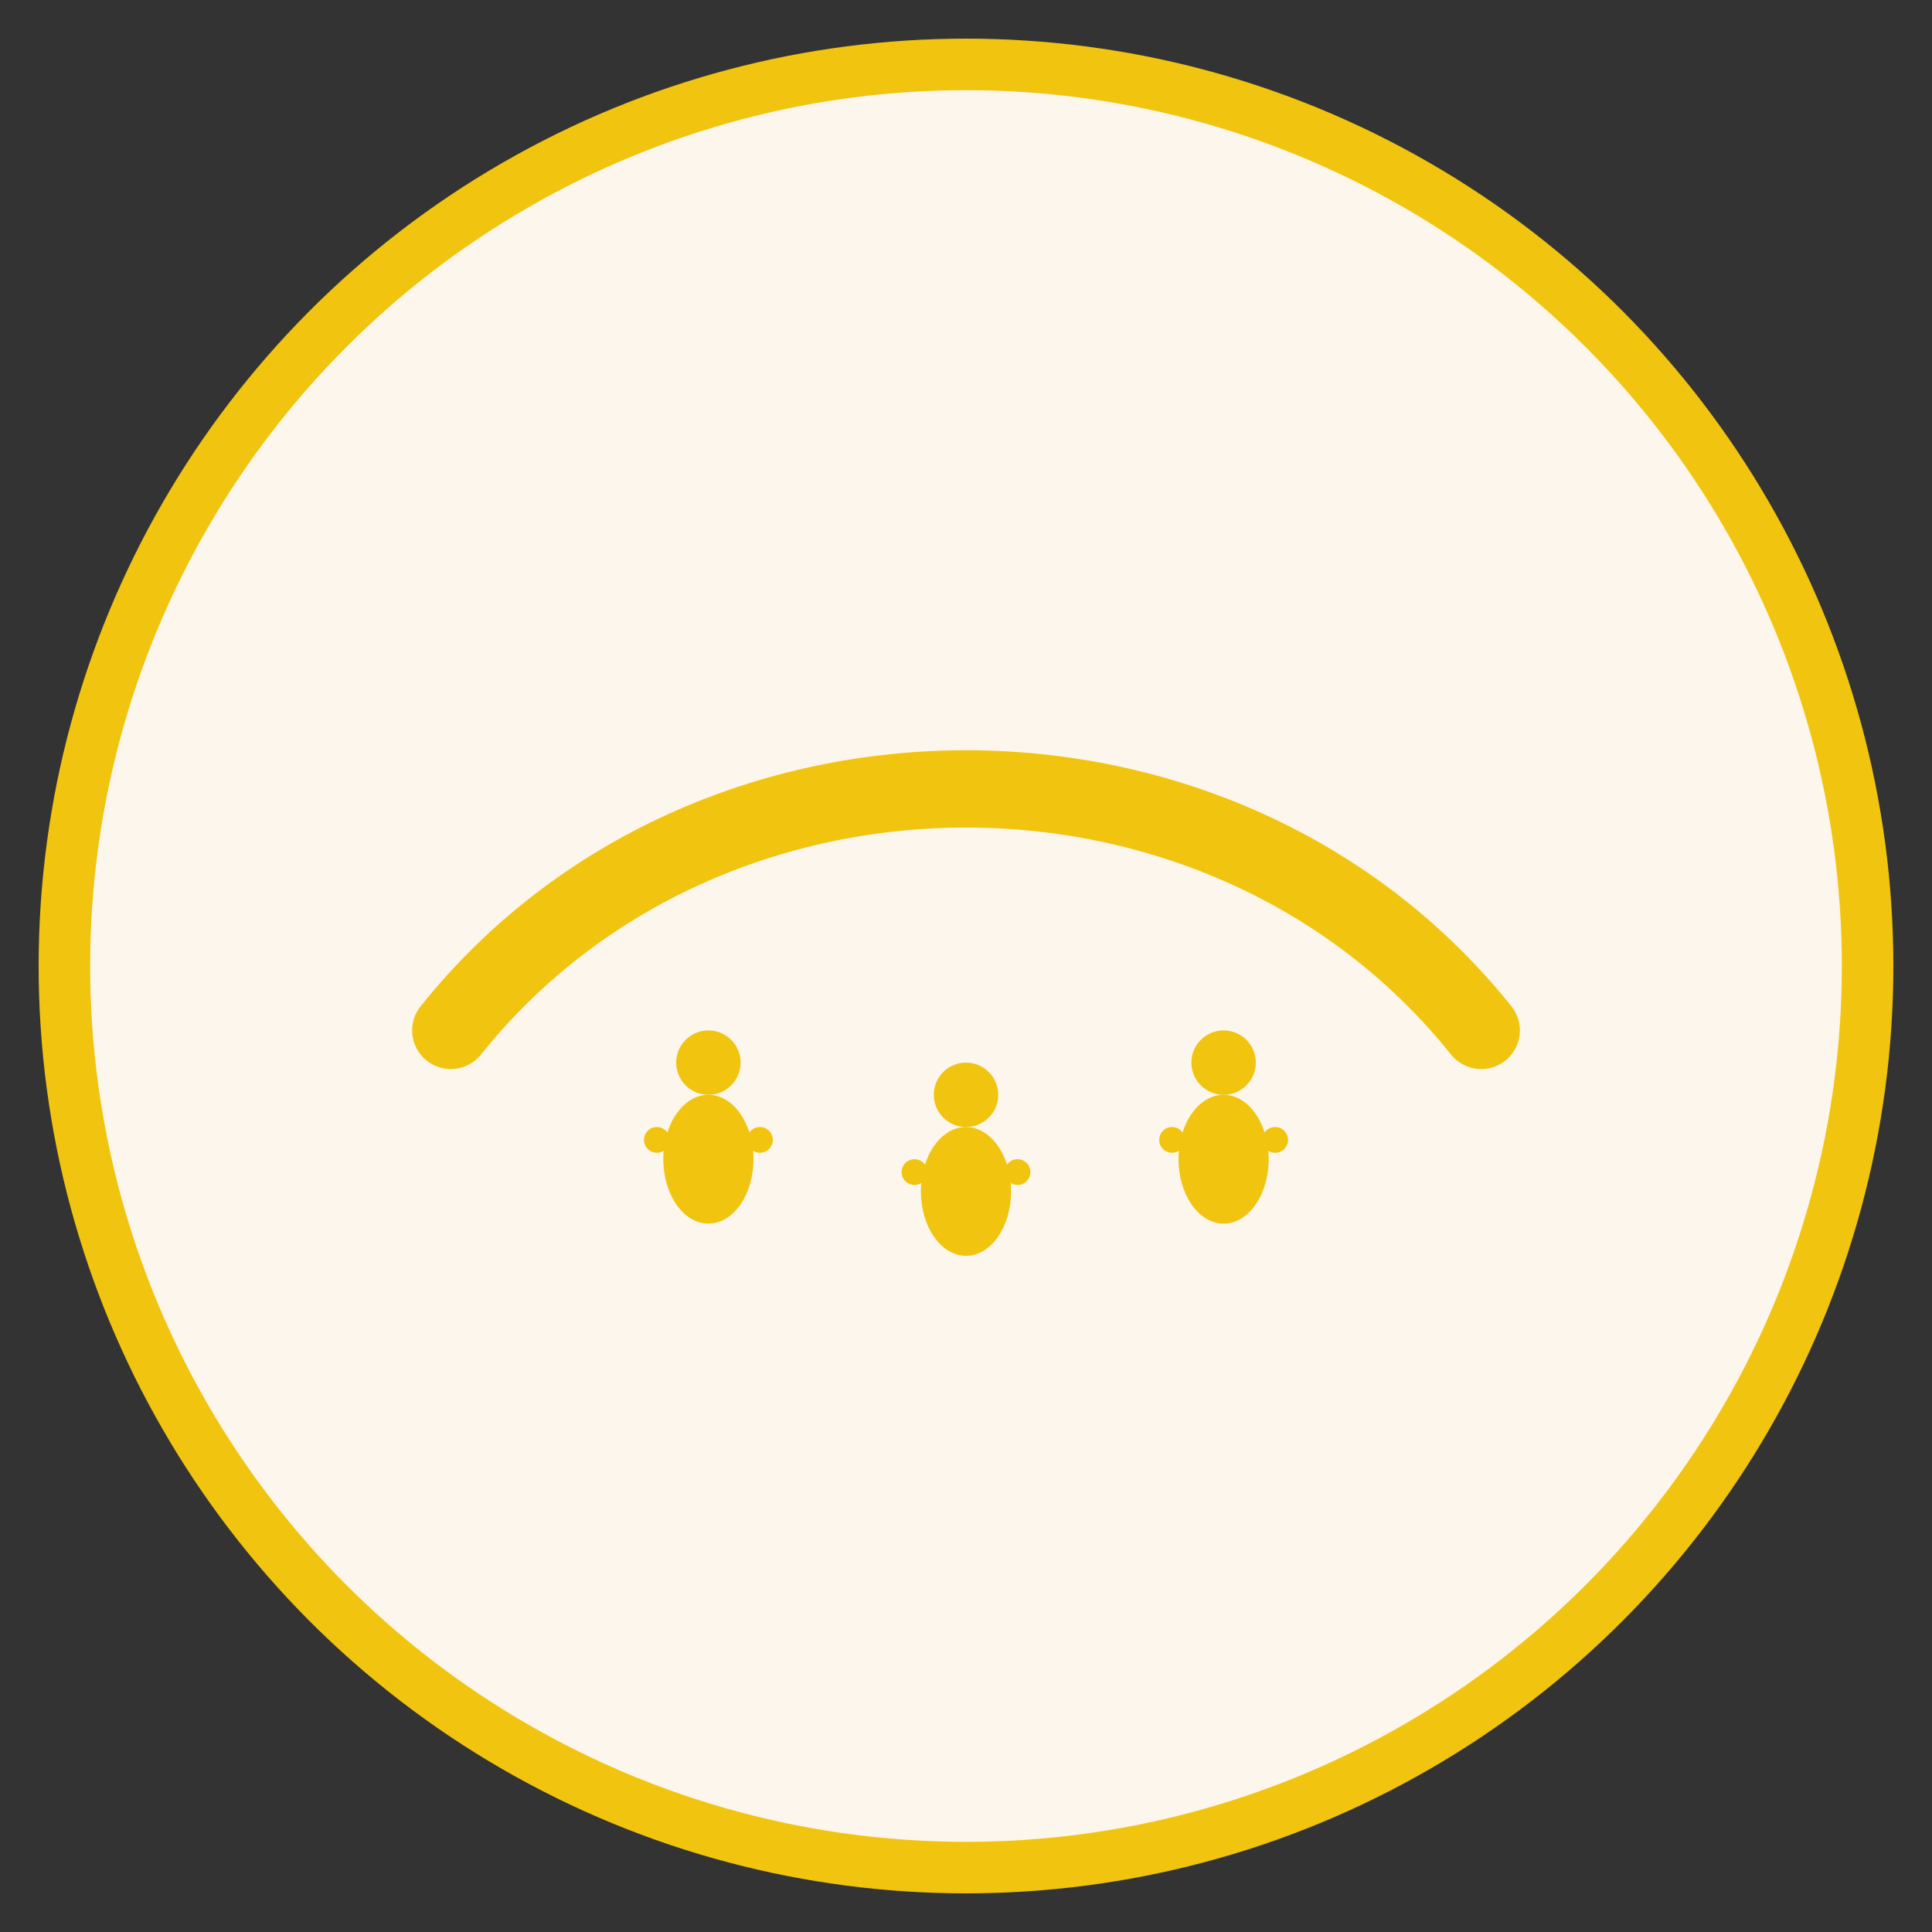 <svg version="1.1" id="carenest-logo" xmlns="http://www.w3.org/2000/svg" 
     xmlns:xlink="http://www.w3.org/1999/xlink" x="0px" y="0px"
     viewBox="0 0 300 300" xml:space="preserve">
  <rect x="0" y="0" width="300" height="300" fill="#333333" stroke="none"/>
  <!-- Tło z delikatnym kołem-->
  <circle cx="150" cy="150" r="140" fill="#FDF6EC" stroke="#F1C40F" stroke-width="8"/>
  
  <!-- Stylizowane gniazdo -->
  <path d="M70,160 C110,110 190,110 230,160" fill="none" stroke="#F1C40F" stroke-width="12" stroke-linecap="round"/>
  
  <!-- Sylwetki dzieci w gnieździe -->
  <g transform="translate(110,175)" fill="#F1C40F">
    <!-- Głowa -->
    <circle cx="0" cy="-10" r="5"/>
    <!-- Ciało -->
    <ellipse cx="0" cy="5" rx="7" ry="10"/>
    <!-- Raczki (ramiona) -->
    <circle cx="-8" cy="2" r="2"/>
    <circle cx="8" cy="2" r="2"/>
  </g>
  
  <g transform="translate(150,180)" fill="#F1C40F">
    <circle cx="0" cy="-10" r="5"/>
    <ellipse cx="0" cy="5" rx="7" ry="10"/>
    <circle cx="-8" cy="2" r="2"/>
    <circle cx="8" cy="2" r="2"/>
  </g>
  
  <g transform="translate(190,175)" fill="#F1C40F">
    <circle cx="0" cy="-10" r="5"/>
    <ellipse cx="0" cy="5" rx="7" ry="10"/>
    <circle cx="-8" cy="2" r="2"/>
    <circle cx="8" cy="2" r="2"/>
  </g>
</svg>
